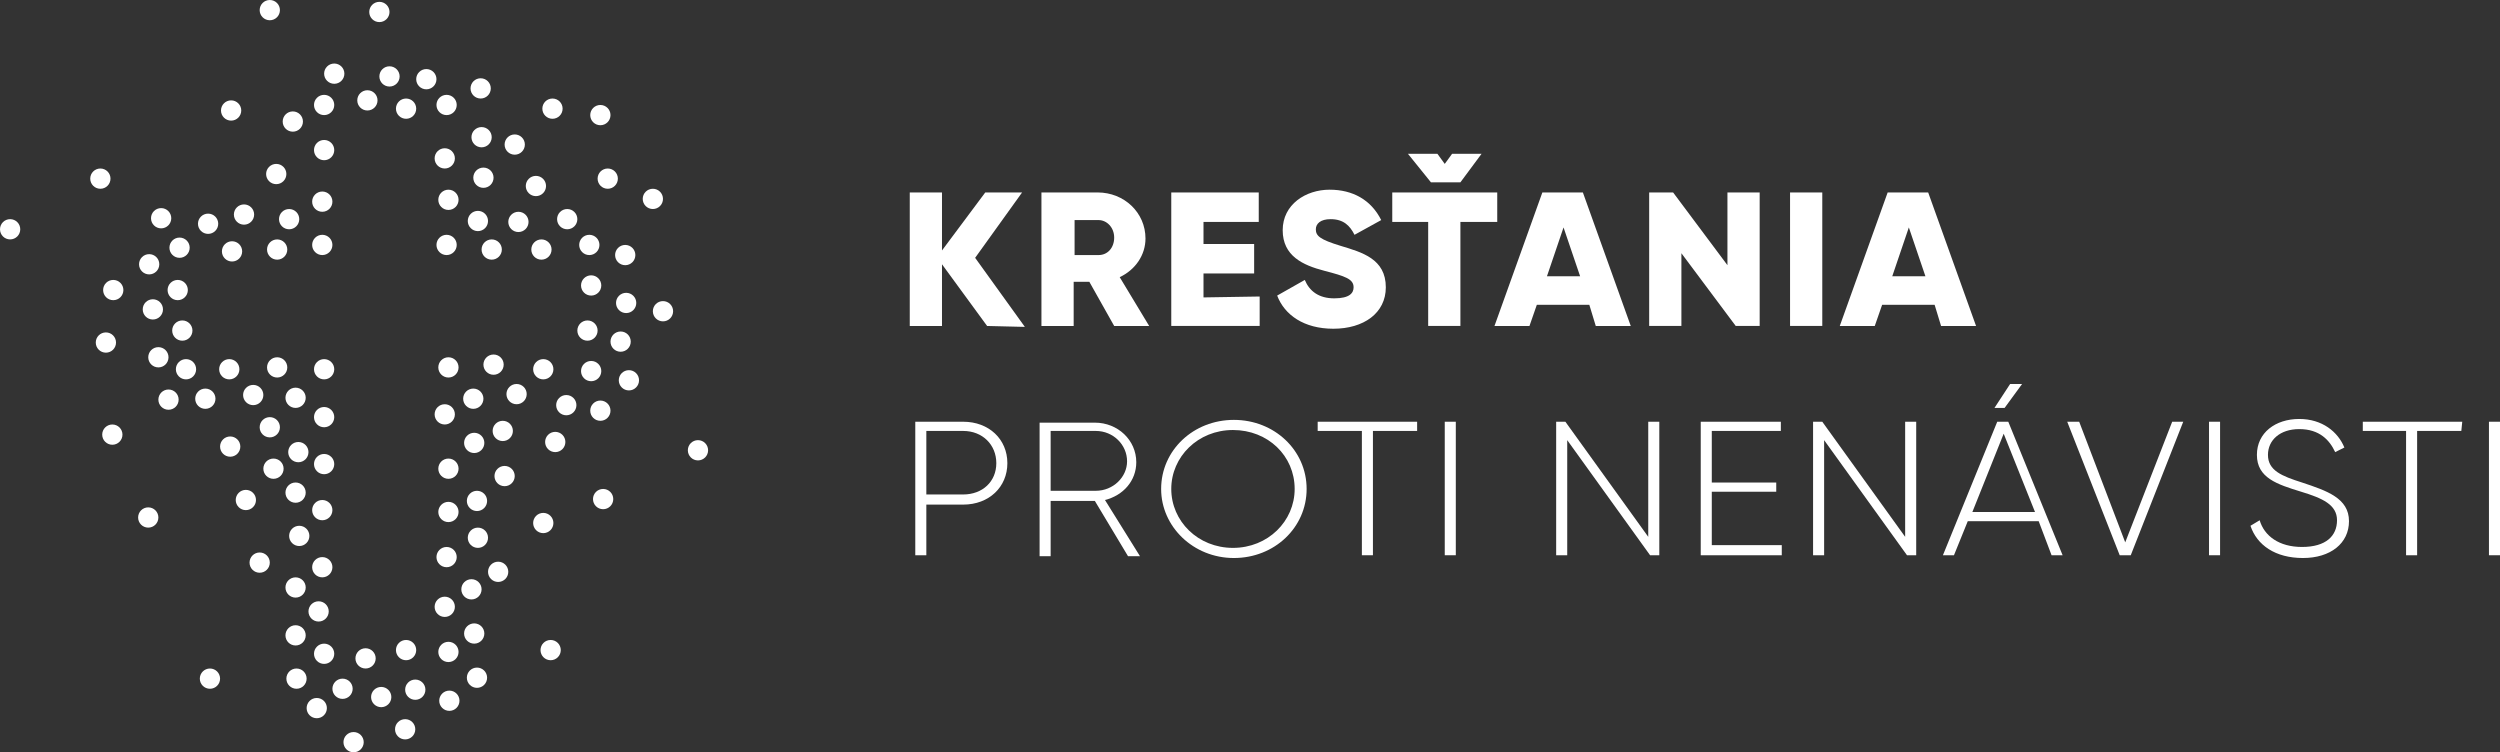 <?xml version="1.0" encoding="utf-8"?>
<!-- Generator: Adobe Illustrator 24.0.1, SVG Export Plug-In . SVG Version: 6.00 Build 0)  -->
<svg version="1.1" id="Layer_1" xmlns="http://www.w3.org/2000/svg" xmlns:xlink="http://www.w3.org/1999/xlink" x="0px" y="0px"
	 viewBox="0 0 271.5 81.7" style="enable-background:new 0 0 271.5 81.7;" xml:space="preserve">
<rect x="0" y="0" width="271.5" height="81.7" fill="#333333" stroke="none"/>
<style type="text/css">
	.st0{fill:#FFFFFF;}
</style>
<g>
	<g>
		<circle class="st0" cx="35.2" cy="71" r="1.1"/>
	</g>
	<g>
		<circle class="st0" cx="34.6" cy="66.4" r="1.1"/>
	</g>
	<g>
		<circle class="st0" cx="35" cy="61.6" r="1.1"/>
	</g>
	<g>
		<circle class="st0" cx="35" cy="55.4" r="1.1"/>
	</g>
	<g>
		<circle class="st0" cx="35.2" cy="50.4" r="1.1"/>
	</g>
	<g>
		<circle class="st0" cx="35.2" cy="45.3" r="1.1"/>
	</g>
	<g>
		<circle class="st0" cx="35.2" cy="40.1" r="1.1"/>
	</g>
	<g>
		<circle class="st0" cx="32.1" cy="43.2" r="1.1"/>
	</g>
	<g>
		<circle class="st0" cx="32.4" cy="49.1" r="1.1"/>
	</g>
	<g>
		<circle class="st0" cx="29.7" cy="50.9" r="1.1"/>
	</g>
	<g>
		<circle class="st0" cx="32.1" cy="53.5" r="1.1"/>
	</g>
	<g>
		<circle class="st0" cx="32.5" cy="58.2" r="1.1"/>
	</g>
	<g>
		<circle class="st0" cx="65.2" cy="12.5" r="1.1"/>
	</g>
	<g>
		<circle class="st0" cx="32.1" cy="63.8" r="1.1"/>
	</g>
	<g>
		<circle class="st0" cx="32.1" cy="69" r="1.1"/>
	</g>
	<g>
		<circle class="st0" cx="22.8" cy="73.7" r="1.1"/>
	</g>
	<g>
		<circle class="st0" cx="38.4" cy="80.6" r="1.1"/>
	</g>
	<g>
		<ellipse class="st0" cx="16.2" cy="28.7" rx="1.1" ry="1.1"/>
	</g>
	<g>
		<ellipse class="st0" cx="16.6" cy="33.6" rx="1.1" ry="1.1"/>
	</g>
	<g>
		<ellipse class="st0" cx="17.2" cy="38.8" rx="1.1" ry="1.1"/>
	</g>
	<g>
		<ellipse class="st0" cx="12.3" cy="31.5" rx="1.1" ry="1.1"/>
	</g>
	<g>
		<ellipse class="st0" cx="18.3" cy="43.4" rx="1.1" ry="1.1"/>
	</g>
	<g>
		<ellipse class="st0" cx="22.3" cy="43.3" rx="1.1" ry="1.1"/>
	</g>
	<g>
		<ellipse class="st0" cx="22.6" cy="24.3" rx="1.1" ry="1.1"/>
	</g>
	<g>
		<ellipse class="st0" cx="11.5" cy="37.2" rx="1.1" ry="1.1"/>
	</g>
	<g>
		<ellipse class="st0" cx="27.5" cy="42.9" rx="1.1" ry="1.1"/>
	</g>
	<g>
		<ellipse class="st0" cx="29.3" cy="46.4" rx="1.1" ry="1.1"/>
	</g>
	<g>
		<ellipse class="st0" cx="25" cy="48.5" rx="1.1" ry="1.1"/>
	</g>
	<g>
		<ellipse class="st0" cx="12.2" cy="47.2" rx="1.1" ry="1.1"/>
	</g>
	<g>
		<circle class="st0" cx="48.7" cy="70.8" r="1.1"/>
	</g>
	<g>
		<circle class="st0" cx="51.8" cy="73.6" r="1.1"/>
	</g>
	<g>
		<circle class="st0" cx="48.8" cy="76.1" r="1.1"/>
	</g>
	<g>
		<circle class="st0" cx="44" cy="79.2" r="1.1"/>
	</g>
	<g>
		<circle class="st0" cx="39.7" cy="71.5" r="1.1"/>
	</g>
	<g>
		<circle class="st0" cx="44.1" cy="70.6" r="1.1"/>
	</g>
	<g>
		<circle class="st0" cx="39.9" cy="10.9" r="1.1"/>
	</g>
	<g>
		<circle class="st0" cx="44.1" cy="11.8" r="1.1"/>
	</g>
	<g>
		<circle class="st0" cx="36.3" cy="8" r="1.1"/>
	</g>
	<g>
		<circle class="st0" cx="42.3" cy="8.3" r="1.1"/>
	</g>
	<g>
		<circle class="st0" cx="48.3" cy="65.9" r="1.1"/>
	</g>
	<g>
		<circle class="st0" cx="51.5" cy="68.8" r="1.1"/>
	</g>
	<g>
		<circle class="st0" cx="59.8" cy="70.6" r="1.1"/>
	</g>
	<g>
		<circle class="st0" cx="1.1" cy="24.9" r="1.1"/>
	</g>
	<g>
		<circle class="st0" cx="59" cy="56.8" r="1.1"/>
	</g>
	<g>
		<circle class="st0" cx="16.1" cy="56.2" r="1.1"/>
	</g>
	<g>
		<circle class="st0" cx="51.2" cy="64" r="1.1"/>
	</g>
	<g>
		<circle class="st0" cx="48.5" cy="60.5" r="1.1"/>
	</g>
	<g>
		<circle class="st0" cx="51.9" cy="58.4" r="1.1"/>
	</g>
	<g>
		<circle class="st0" cx="48.7" cy="55.6" r="1.1"/>
	</g>
	<g>
		<circle class="st0" cx="51.8" cy="54.4" r="1.1"/>
	</g>
	<g>
		<circle class="st0" cx="54.1" cy="62.1" r="1.1"/>
	</g>
	<g>
		<circle class="st0" cx="48.7" cy="50.9" r="1.1"/>
	</g>
	<g>
		<circle class="st0" cx="51.5" cy="48.1" r="1.1"/>
	</g>
	<g>
		<circle class="st0" cx="56.1" cy="42.8" r="1.1"/>
	</g>
	<g>
		<circle class="st0" cx="54.6" cy="46.8" r="1.1"/>
	</g>
	<g>
		<circle class="st0" cx="60.3" cy="48" r="1.1"/>
	</g>
	<g>
		<circle class="st0" cx="66" cy="19.4" r="1.1"/>
	</g>
	<g>
		<circle class="st0" cx="65.5" cy="54.2" r="1.1"/>
	</g>
	<g>
		<circle class="st0" cx="75.8" cy="48.9" r="1.1"/>
	</g>
	<g>
		<circle class="st0" cx="72" cy="33.8" r="1.1"/>
	</g>
	<g>
		<circle class="st0" cx="54.8" cy="51.7" r="1.1"/>
	</g>
	<g>
		<circle class="st0" cx="48.3" cy="45" r="1.1"/>
	</g>
	<g>
		<circle class="st0" cx="48.7" cy="39.9" r="1.1"/>
	</g>
	<g>
		<circle class="st0" cx="35" cy="26.6" r="1.1"/>
	</g>
	<g>
		<circle class="st0" cx="29.3" cy="1.1" r="1.1"/>
	</g>
	<g>
		<circle class="st0" cx="35" cy="21.9" r="1.1"/>
	</g>
	<g>
		<circle class="st0" cx="30" cy="18.9" r="1.1"/>
	</g>
	<g>
		<circle class="st0" cx="41.2" cy="1.3" r="1.1"/>
	</g>
	<g>
		<circle class="st0" cx="35.2" cy="16.3" r="1.1"/>
	</g>
	<g>
		<circle class="st0" cx="31.8" cy="13.2" r="1.1"/>
	</g>
	<g>
		<circle class="st0" cx="35.2" cy="11.4" r="1.1"/>
	</g>
	<g>
		<circle class="st0" cx="37.2" cy="74.8" r="1.1"/>
	</g>
	<g>
		<circle class="st0" cx="28.2" cy="61.1" r="1.1"/>
	</g>
	<g>
		<circle class="st0" cx="41.4" cy="75.7" r="1.1"/>
	</g>
	<g>
		<circle class="st0" cx="45.1" cy="74.9" r="1.1"/>
	</g>
	<g>
		<circle class="st0" cx="34.4" cy="76.9" r="1.1"/>
	</g>
	<g>
		<circle class="st0" cx="26.7" cy="54.3" r="1.1"/>
	</g>
	<g>
		<circle class="st0" cx="32.2" cy="73.7" r="1.1"/>
	</g>
	<g>
		<circle class="st0" cx="48.5" cy="26.6" r="1.1"/>
	</g>
	<g>
		<circle class="st0" cx="48.7" cy="21.7" r="1.1"/>
	</g>
	<g>
		<circle class="st0" cx="48.3" cy="17.2" r="1.1"/>
	</g>
	<g>
		<circle class="st0" cx="48.5" cy="11.4" r="1.1"/>
	</g>
	<g>
		<circle class="st0" cx="46.3" cy="8.6" r="1.1"/>
	</g>
	<g>
		<circle class="st0" cx="64.2" cy="31" r="1.1"/>
	</g>
	<g>
		<circle class="st0" cx="67.9" cy="27.7" r="1.1"/>
	</g>
	<g>
		<circle class="st0" cx="63.8" cy="35.9" r="1.1"/>
	</g>
	<g>
		<circle class="st0" cx="70.9" cy="21.6" r="1.1"/>
	</g>
	<g>
		<circle class="st0" cx="68" cy="32.9" r="1.1"/>
	</g>
	<g>
		<circle class="st0" cx="67.4" cy="37.1" r="1.1"/>
	</g>
	<g>
		<circle class="st0" cx="68.3" cy="41.3" r="1.1"/>
	</g>
	<g>
		<circle class="st0" cx="53.4" cy="27.1" r="1.1"/>
	</g>
	<g>
		<circle class="st0" cx="51.9" cy="24" r="1.1"/>
	</g>
	<g>
		<circle class="st0" cx="52.2" cy="9.6" r="1.1"/>
	</g>
	<g>
		<circle class="st0" cx="58.2" cy="20.2" r="1.1"/>
	</g>
	<g>
		<circle class="st0" cx="58.8" cy="27.1" r="1.1"/>
	</g>
	<g>
		<circle class="st0" cx="52.5" cy="19.3" r="1.1"/>
	</g>
	<g>
		<circle class="st0" cx="52.3" cy="14.9" r="1.1"/>
	</g>
	<g>
		<circle class="st0" cx="61.6" cy="23.8" r="1.1"/>
	</g>
	<g>
		<circle class="st0" cx="56.3" cy="24.1" r="1.1"/>
	</g>
	<g>
		<circle class="st0" cx="60" cy="11.8" r="1.1"/>
	</g>
	<g>
		<circle class="st0" cx="17.5" cy="23.7" r="1.1"/>
	</g>
	<g>
		<circle class="st0" cx="26.5" cy="23.3" r="1.1"/>
	</g>
	<g>
		<circle class="st0" cx="10.9" cy="19.4" r="1.1"/>
	</g>
	<g>
		<circle class="st0" cx="31.4" cy="23.8" r="1.1"/>
	</g>
	<g>
		<circle class="st0" cx="25.1" cy="12" r="1.1"/>
	</g>
	<g>
		<circle class="st0" cx="64" cy="26.6" r="1.1"/>
	</g>
	<g>
		<circle class="st0" cx="53.6" cy="39.6" r="1.1"/>
	</g>
	<g>
		<circle class="st0" cx="51.4" cy="43.3" r="1.1"/>
	</g>
	<g>
		<circle class="st0" cx="59" cy="40.1" r="1.1"/>
	</g>
	<g>
		<circle class="st0" cx="61.5" cy="44" r="1.1"/>
	</g>
	<g>
		<circle class="st0" cx="64.2" cy="40.3" r="1.1"/>
	</g>
	<g>
		<circle class="st0" cx="55.9" cy="15.7" r="1.1"/>
	</g>
	<g>
		<circle class="st0" cx="65.2" cy="44.6" r="1.1"/>
	</g>
	<g>
		<ellipse class="st0" cx="19.8" cy="35.9" rx="1.1" ry="1.1"/>
	</g>
	<g>
		<ellipse class="st0" cx="19.3" cy="31.5" rx="1.1" ry="1.1"/>
	</g>
	<g>
		<ellipse class="st0" cx="30.1" cy="39.9" rx="1.1" ry="1.1"/>
	</g>
	<g>
		<ellipse class="st0" cx="24.9" cy="40.1" rx="1.1" ry="1.1"/>
	</g>
	<g>
		<ellipse class="st0" cx="20.2" cy="40.1" rx="1.1" ry="1.1"/>
	</g>
	<g>
		<ellipse class="st0" cx="30.1" cy="27.1" rx="1.1" ry="1.1"/>
	</g>
	<g>
		<ellipse class="st0" cx="25.2" cy="27.3" rx="1.1" ry="1.1"/>
	</g>
	<g>
		<ellipse class="st0" cx="19.5" cy="26.9" rx="1.1" ry="1.1"/>
	</g>
	<g>
		<path class="st0" d="M107.2,35.4l-4.9-6.7v6.7h-3.5V20.9h3.5v6.3l4.7-6.3h4l-5.1,7.1l5.4,7.5L107.2,35.4L107.2,35.4z"/>
		<path class="st0" d="M118.3,30.6h-1.7v4.8h-3.5V20.9h6.1c2.9,0,5.2,2.2,5.2,5c0,1.8-1.1,3.4-2.8,4.2l3.2,5.3H121L118.3,30.6z
			 M116.7,27.7h2.6c1,0,1.7-0.8,1.7-1.9s-0.8-1.9-1.7-1.9h-2.6V27.7z"/>
		<path class="st0" d="M136.8,32.2v3.2h-9.6V20.9h9.5v3.2h-6v2.4h5.5v3.2h-5.5v2.6L136.8,32.2L136.8,32.2z"/>
		<path class="st0" d="M138.7,32.1l3-1.7c0.5,1.2,1.5,2,3.2,2c1.7,0,2.1-0.6,2.1-1.2c0-0.9-0.9-1.2-3.2-1.8
			c-2.3-0.6-4.5-1.6-4.5-4.4s2.5-4.4,5.1-4.4c2.5,0,4.5,1.1,5.6,3.3l-2.9,1.6c-0.5-1-1.2-1.7-2.6-1.7c-1.1,0-1.6,0.5-1.6,1.1
			c0,0.7,0.4,1.1,2.7,1.8c2.3,0.7,4.9,1.4,4.9,4.5c0,2.8-2.4,4.5-5.7,4.5C141.6,35.7,139.5,34.2,138.7,32.1z"/>
		<path class="st0" d="M162.6,24.1h-4v11.3h-3.5V24.1h-3.9v-3.2h11.4V24.1z M152.9,16.7h3.2l0.8,1.1l0.8-1.1h3.2l-2.3,3.1h-3.2
			L152.9,16.7z"/>
		<path class="st0" d="M172.6,33.1h-5.7l-0.8,2.3h-3.8l5.2-14.5h4.4l5.2,14.5h-3.8L172.6,33.1z M171.6,30l-1.8-5.3L168,30H171.6z"/>
		<path class="st0" d="M191.1,20.9v14.5h-2.6l-5.9-7.9v7.9h-3.5V20.9h2.6l5.9,7.9v-7.9H191.1z"/>
		<path class="st0" d="M197.9,20.9v14.5h-3.5V20.9H197.9z"/>
		<path class="st0" d="M210.1,33.1h-5.7l-0.8,2.3h-3.8l5.2-14.5h4.4l5.2,14.5h-3.8L210.1,33.1z M209.1,30l-1.8-5.3l-1.8,5.3H209.1z"
			/>
		<path class="st0" d="M109.4,50.3c0,2.6-2,4.5-4.8,4.5h-4v5.5h-1.2V45.8h5.2C107.4,45.8,109.4,47.7,109.4,50.3z M108.2,50.3
			c0-2-1.5-3.5-3.6-3.5h-4v6.9h4C106.7,53.7,108.2,52.3,108.2,50.3z"/>
		<path class="st0" d="M118.9,54.4h-4.8v6h-1.2V45.9h6c2.5,0,4.5,1.9,4.5,4.3c0,2-1.4,3.6-3.4,4.1l3.8,6.1h-1.3L118.9,54.4z
			 M114.1,53.3h4.9c1.9,0,3.4-1.5,3.4-3.2c0-1.8-1.5-3.3-3.4-3.3h-4.9V53.3z"/>
		<path class="st0" d="M126.1,53.1c0-4.2,3.5-7.5,7.9-7.5s7.9,3.3,7.9,7.5c0,4.2-3.5,7.5-7.9,7.5S126.1,57.2,126.1,53.1z
			 M140.6,53.1c0-3.6-2.9-6.4-6.7-6.4c-3.8,0-6.7,2.9-6.7,6.4c0,3.5,2.9,6.4,6.7,6.4C137.7,59.5,140.6,56.6,140.6,53.1z"/>
		<path class="st0" d="M153.9,46.8h-4.8v13.5h-1.2V46.8h-4.8v-1h10.8V46.8z"/>
		<path class="st0" d="M158.1,45.8v14.5h-1.2V45.8H158.1z"/>
		<path class="st0" d="M180.2,45.8v14.5h-1l-9-12.5v12.5H169V45.8h1l9,12.5V45.8H180.2z"/>
		<path class="st0" d="M193.5,59.3v1h-8.8V45.8h8.7v1h-7.5v5.6h7v1h-7v5.8h7.6V59.3z"/>
		<path class="st0" d="M208.1,45.8v14.5h-1l-9-12.5v12.5h-1.2V45.8h1l9,12.5V45.8H208.1z"/>
		<path class="st0" d="M221.4,56.6h-7.7l-1.5,3.7H211l5.9-14.5h1.2l5.9,14.5h-1.2L221.4,56.6z M221,55.6l-3.4-8.5l-3.4,8.5H221z
			 M217.7,44.3h-1.1l1.7-2.6h1.3L217.7,44.3z"/>
		<path class="st0" d="M224.5,45.8h1.3l5,13.1l5.1-13.1h1.2l-5.7,14.5h-1.2L224.5,45.8z"/>
		<path class="st0" d="M241.1,45.8v14.5h-1.2V45.8H241.1z"/>
		<path class="st0" d="M244.4,57.1l1-0.6c0.5,1.7,2.1,2.9,4.6,2.9c2.6,0,3.8-1.2,3.8-2.9s-1.6-2.4-3.9-3.1c-2.6-0.8-4.8-1.5-4.8-4
			c0-2.4,2-3.9,4.6-3.9c2.5,0,4.2,1.4,4.9,3.1l-1,0.5c-0.6-1.3-1.7-2.5-3.9-2.5c-2.1,0-3.4,1.2-3.4,2.8c0,1.7,1.5,2.3,3.7,3
			c2.7,0.9,5.1,1.7,5.1,4.2c0,2.4-2,4-5,4C247.1,60.6,245.1,59.2,244.4,57.1z"/>
		<path class="st0" d="M267.3,46.8h-4.8v13.5h-1.2V46.8h-4.7v-1h10.8L267.3,46.8L267.3,46.8z"/>
		<path class="st0" d="M271.5,45.8v14.5h-1.2V45.8H271.5z"/>
	</g>
</g>
</svg>
